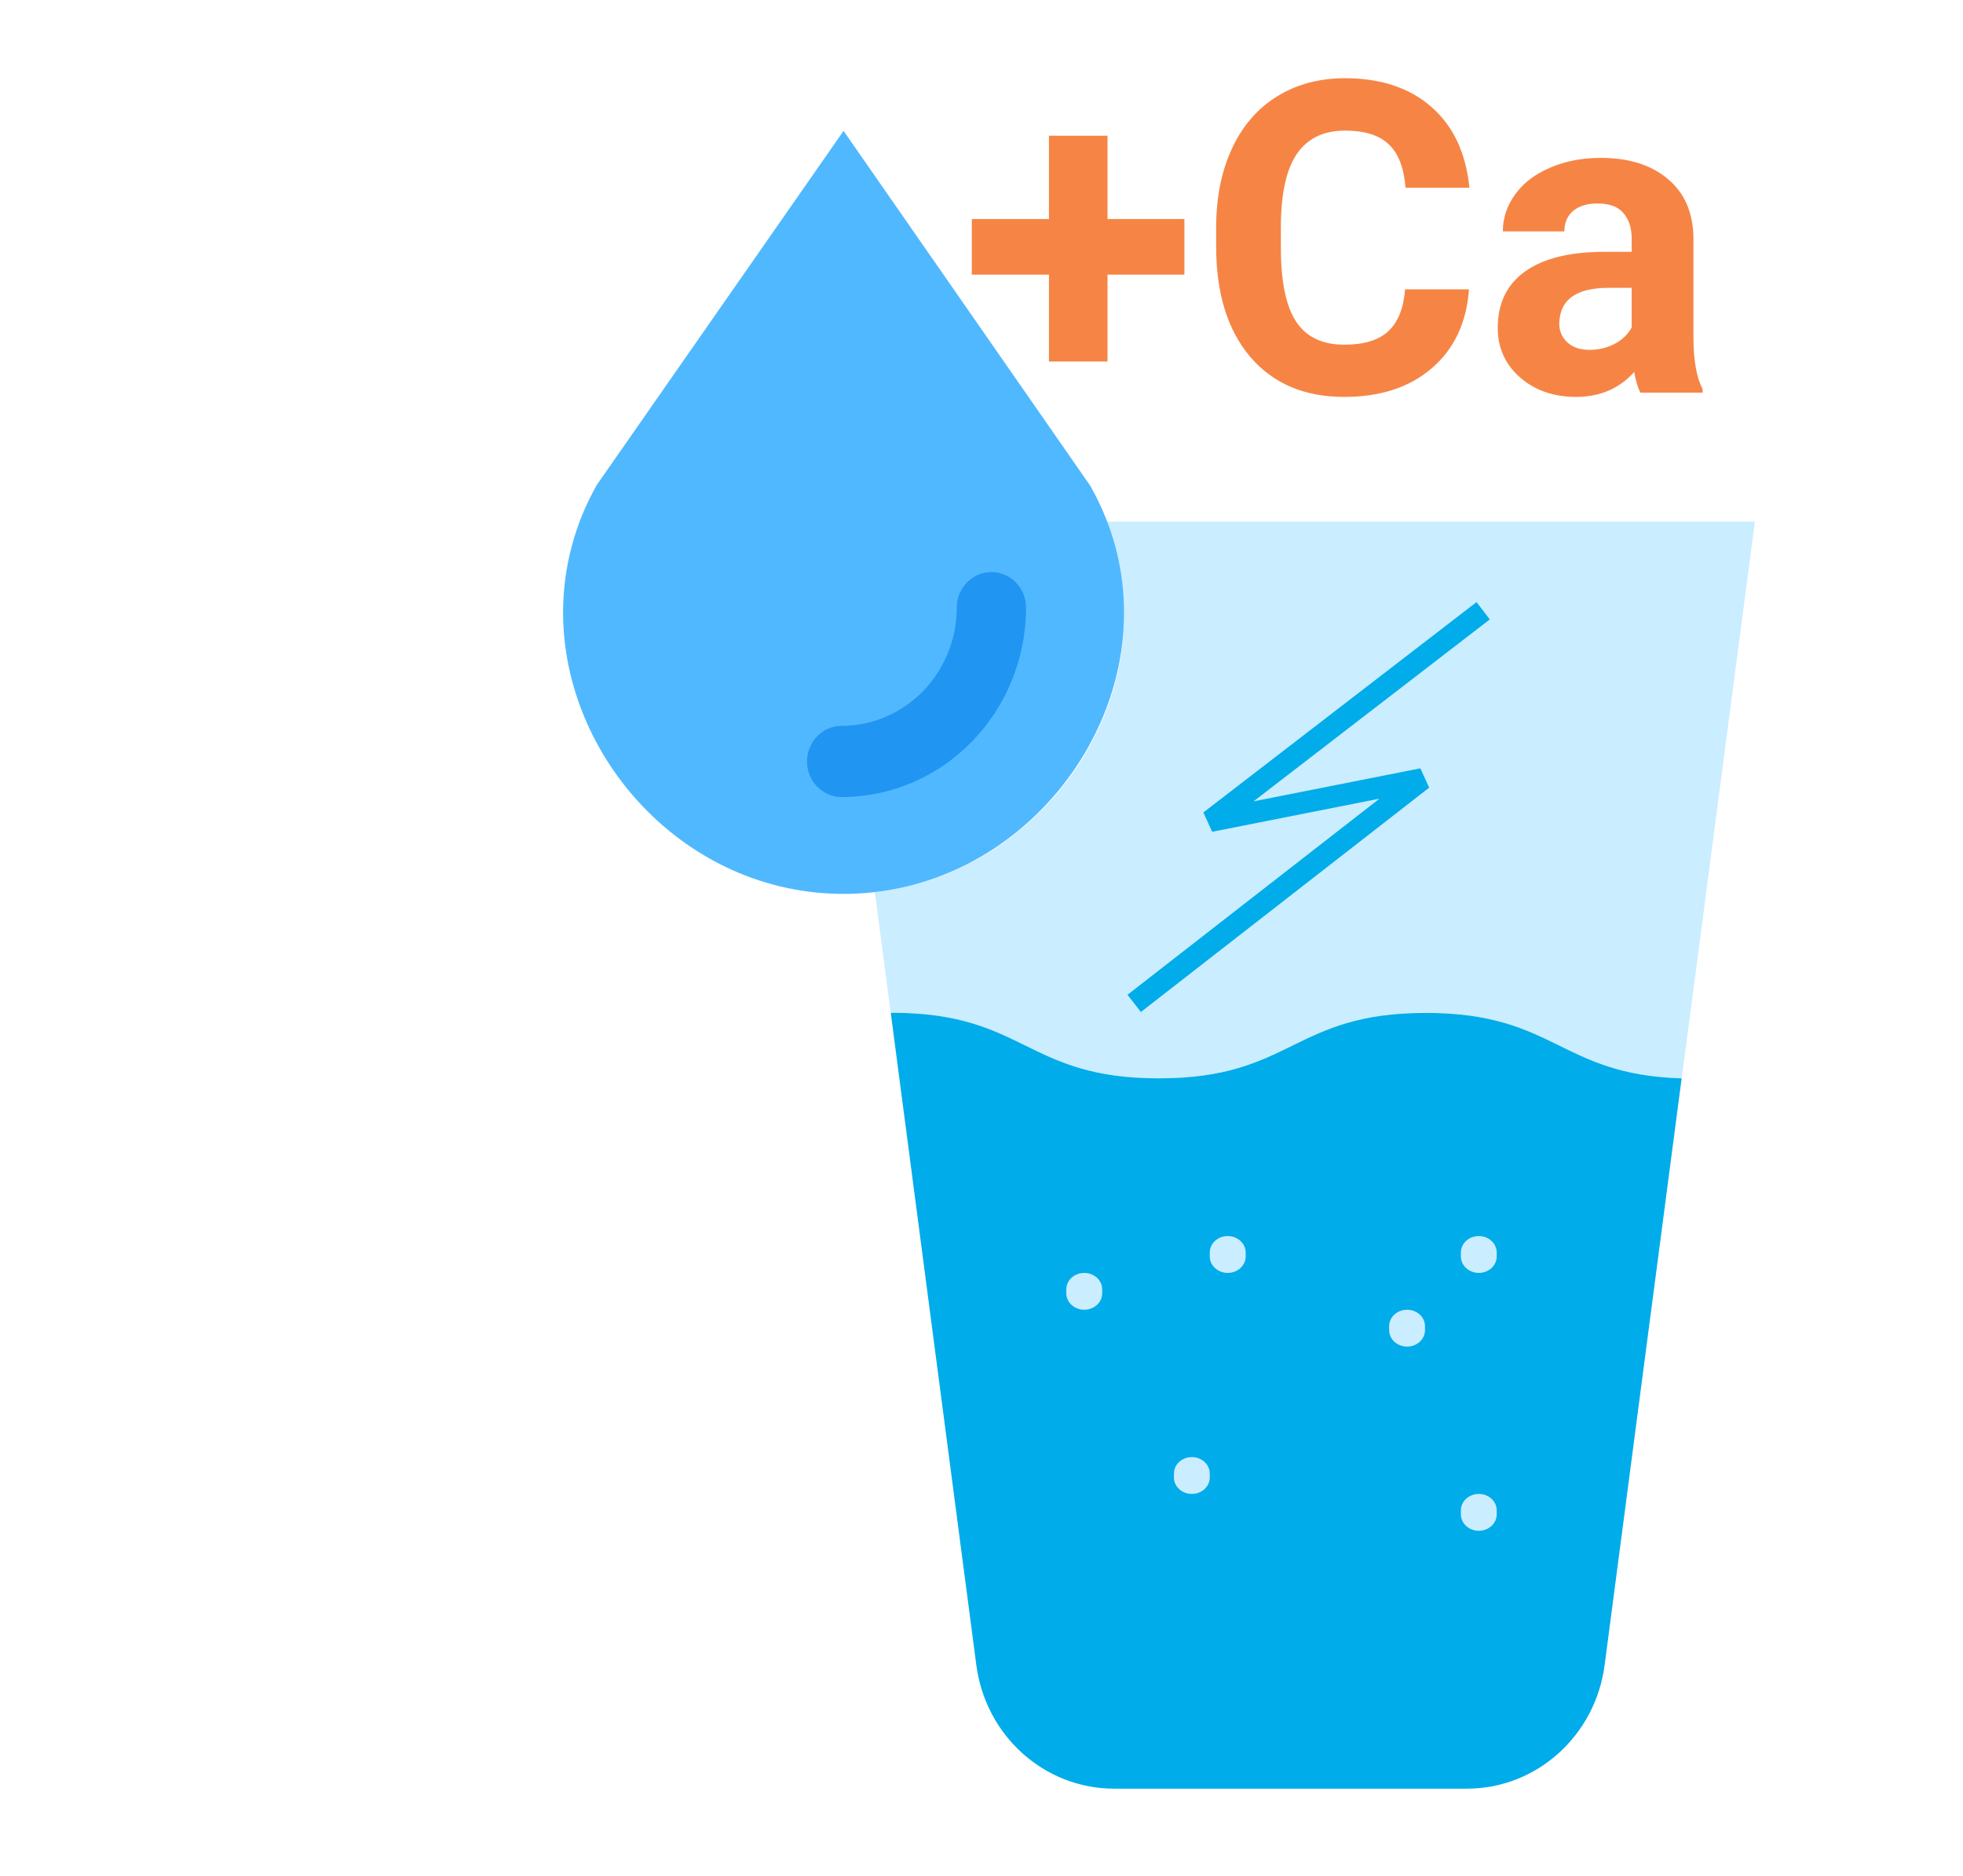 <svg width="45" height="43" viewBox="0 0 45 43" fill="none" xmlns="http://www.w3.org/2000/svg">
<path d="M20.445 23.215C23.506 23.215 23.506 24.718 26.566 24.718C29.627 24.718 29.628 23.215 32.688 23.215C35.66 23.215 35.747 24.652 38.55 24.735L40.229 11.957H25.366C26.843 15.71 24.106 19.985 20.055 20.449V20.45L20.419 23.218L20.445 23.215Z" fill="#CAEDFF"/>
<path d="M20.057 20.449C24.072 19.985 26.843 15.685 25.366 11.916C25.26 11.647 25.136 11.387 24.994 11.136L19.338 3L13.683 11.113C13.177 12 12.909 13.009 12.908 14.037C12.908 17.376 15.716 20.49 19.338 20.49C19.579 20.49 19.818 20.477 20.057 20.449Z" fill="#50B8FF"/>
<path d="M23.521 13.929C23.521 13.478 23.166 13.113 22.727 13.113C22.288 13.113 21.933 13.478 21.933 13.929C21.931 15.424 20.751 16.636 19.295 16.638C18.856 16.638 18.5 17.003 18.5 17.454C18.5 17.904 18.856 18.27 19.295 18.27C21.628 18.267 23.519 16.325 23.521 13.929Z" fill="#2195F2"/>
<path d="M26.566 24.718C23.506 24.718 23.506 23.215 20.445 23.215L20.42 23.218L22.381 38.164C22.592 39.785 23.937 40.996 25.53 41H33.637C35.229 40.996 36.574 39.785 36.785 38.164L38.55 24.719C35.747 24.636 35.66 23.218 32.688 23.218C29.628 23.217 29.628 24.718 26.566 24.718Z" fill="#00ACEA"/>
<path d="M33.9 29.178C33.673 29.178 33.489 29.009 33.489 28.8V28.711C33.489 28.502 33.673 28.333 33.9 28.333C34.127 28.333 34.311 28.502 34.311 28.711V28.8C34.311 29.009 34.127 29.178 33.9 29.178Z" fill="#CAEDFF"/>
<path d="M32.256 30.867C32.029 30.867 31.845 30.698 31.845 30.489V30.399C31.845 30.191 32.029 30.022 32.256 30.022C32.483 30.022 32.667 30.191 32.667 30.399V30.489C32.667 30.698 32.483 30.867 32.256 30.867Z" fill="#CAEDFF"/>
<path d="M33.9 35.089C33.673 35.089 33.489 34.92 33.489 34.712V34.622C33.489 34.413 33.673 34.244 33.9 34.244C34.127 34.244 34.311 34.413 34.311 34.622V34.712C34.311 34.92 34.127 35.089 33.9 35.089Z" fill="#CAEDFF"/>
<path d="M27.322 34.244C27.095 34.244 26.911 34.075 26.911 33.867V33.777C26.911 33.569 27.095 33.4 27.322 33.4C27.549 33.4 27.733 33.569 27.733 33.777V33.867C27.733 34.075 27.549 34.244 27.322 34.244Z" fill="#CAEDFF"/>
<path d="M24.855 30.022C24.628 30.022 24.444 29.853 24.444 29.645V29.555C24.444 29.347 24.628 29.178 24.855 29.178C25.083 29.178 25.267 29.347 25.267 29.555V29.645C25.267 29.853 25.083 30.022 24.855 30.022Z" fill="#CAEDFF"/>
<path d="M28.144 29.178C27.917 29.178 27.733 29.009 27.733 28.8V28.711C27.733 28.502 27.917 28.333 28.144 28.333C28.372 28.333 28.556 28.502 28.556 28.711V28.8C28.556 29.009 28.372 29.178 28.144 29.178Z" fill="#CAEDFF"/>
<path d="M34 14L27.739 18.821L32.609 17.857L26 23" stroke="#00ACEA" stroke-width="0.5"/>
<path d="M25.389 5.021H27.151V6.295H25.389V8.287H24.046V6.295H22.278V5.021H24.046V3.111H25.389V5.021ZM33.675 6.632C33.62 7.397 33.336 7.999 32.825 8.438C32.317 8.878 31.647 9.098 30.814 9.098C29.902 9.098 29.184 8.792 28.66 8.18C28.139 7.564 27.879 6.721 27.879 5.65V5.216C27.879 4.532 27.999 3.93 28.24 3.409C28.481 2.888 28.825 2.49 29.27 2.213C29.72 1.933 30.241 1.793 30.833 1.793C31.653 1.793 32.314 2.013 32.815 2.452C33.317 2.892 33.606 3.508 33.685 4.303H32.22C32.184 3.844 32.055 3.512 31.834 3.307C31.616 3.098 31.282 2.994 30.833 2.994C30.345 2.994 29.979 3.17 29.734 3.521C29.494 3.87 29.37 4.412 29.363 5.147V5.685C29.363 6.453 29.479 7.014 29.71 7.369C29.944 7.724 30.312 7.901 30.814 7.901C31.266 7.901 31.603 7.799 31.824 7.594C32.049 7.385 32.177 7.065 32.21 6.632H33.675ZM37.605 9C37.54 8.873 37.493 8.715 37.464 8.526C37.122 8.907 36.678 9.098 36.131 9.098C35.613 9.098 35.184 8.948 34.842 8.648C34.503 8.349 34.334 7.971 34.334 7.516C34.334 6.956 34.541 6.526 34.954 6.227C35.371 5.927 35.971 5.776 36.756 5.772H37.405V5.47C37.405 5.226 37.342 5.03 37.215 4.884C37.091 4.737 36.894 4.664 36.624 4.664C36.386 4.664 36.199 4.721 36.062 4.835C35.929 4.949 35.862 5.105 35.862 5.304H34.451C34.451 4.998 34.546 4.715 34.734 4.454C34.923 4.194 35.19 3.99 35.535 3.844C35.88 3.694 36.268 3.619 36.697 3.619C37.348 3.619 37.864 3.784 38.245 4.112C38.629 4.438 38.821 4.897 38.821 5.489V7.779C38.825 8.281 38.895 8.66 39.031 8.917V9H37.605ZM36.438 8.019C36.647 8.019 36.839 7.973 37.015 7.882C37.19 7.787 37.321 7.662 37.405 7.506V6.598H36.878C36.172 6.598 35.796 6.842 35.75 7.33L35.745 7.413C35.745 7.589 35.807 7.734 35.931 7.848C36.054 7.962 36.224 8.019 36.438 8.019Z" fill="#F68545"/>
</svg>
